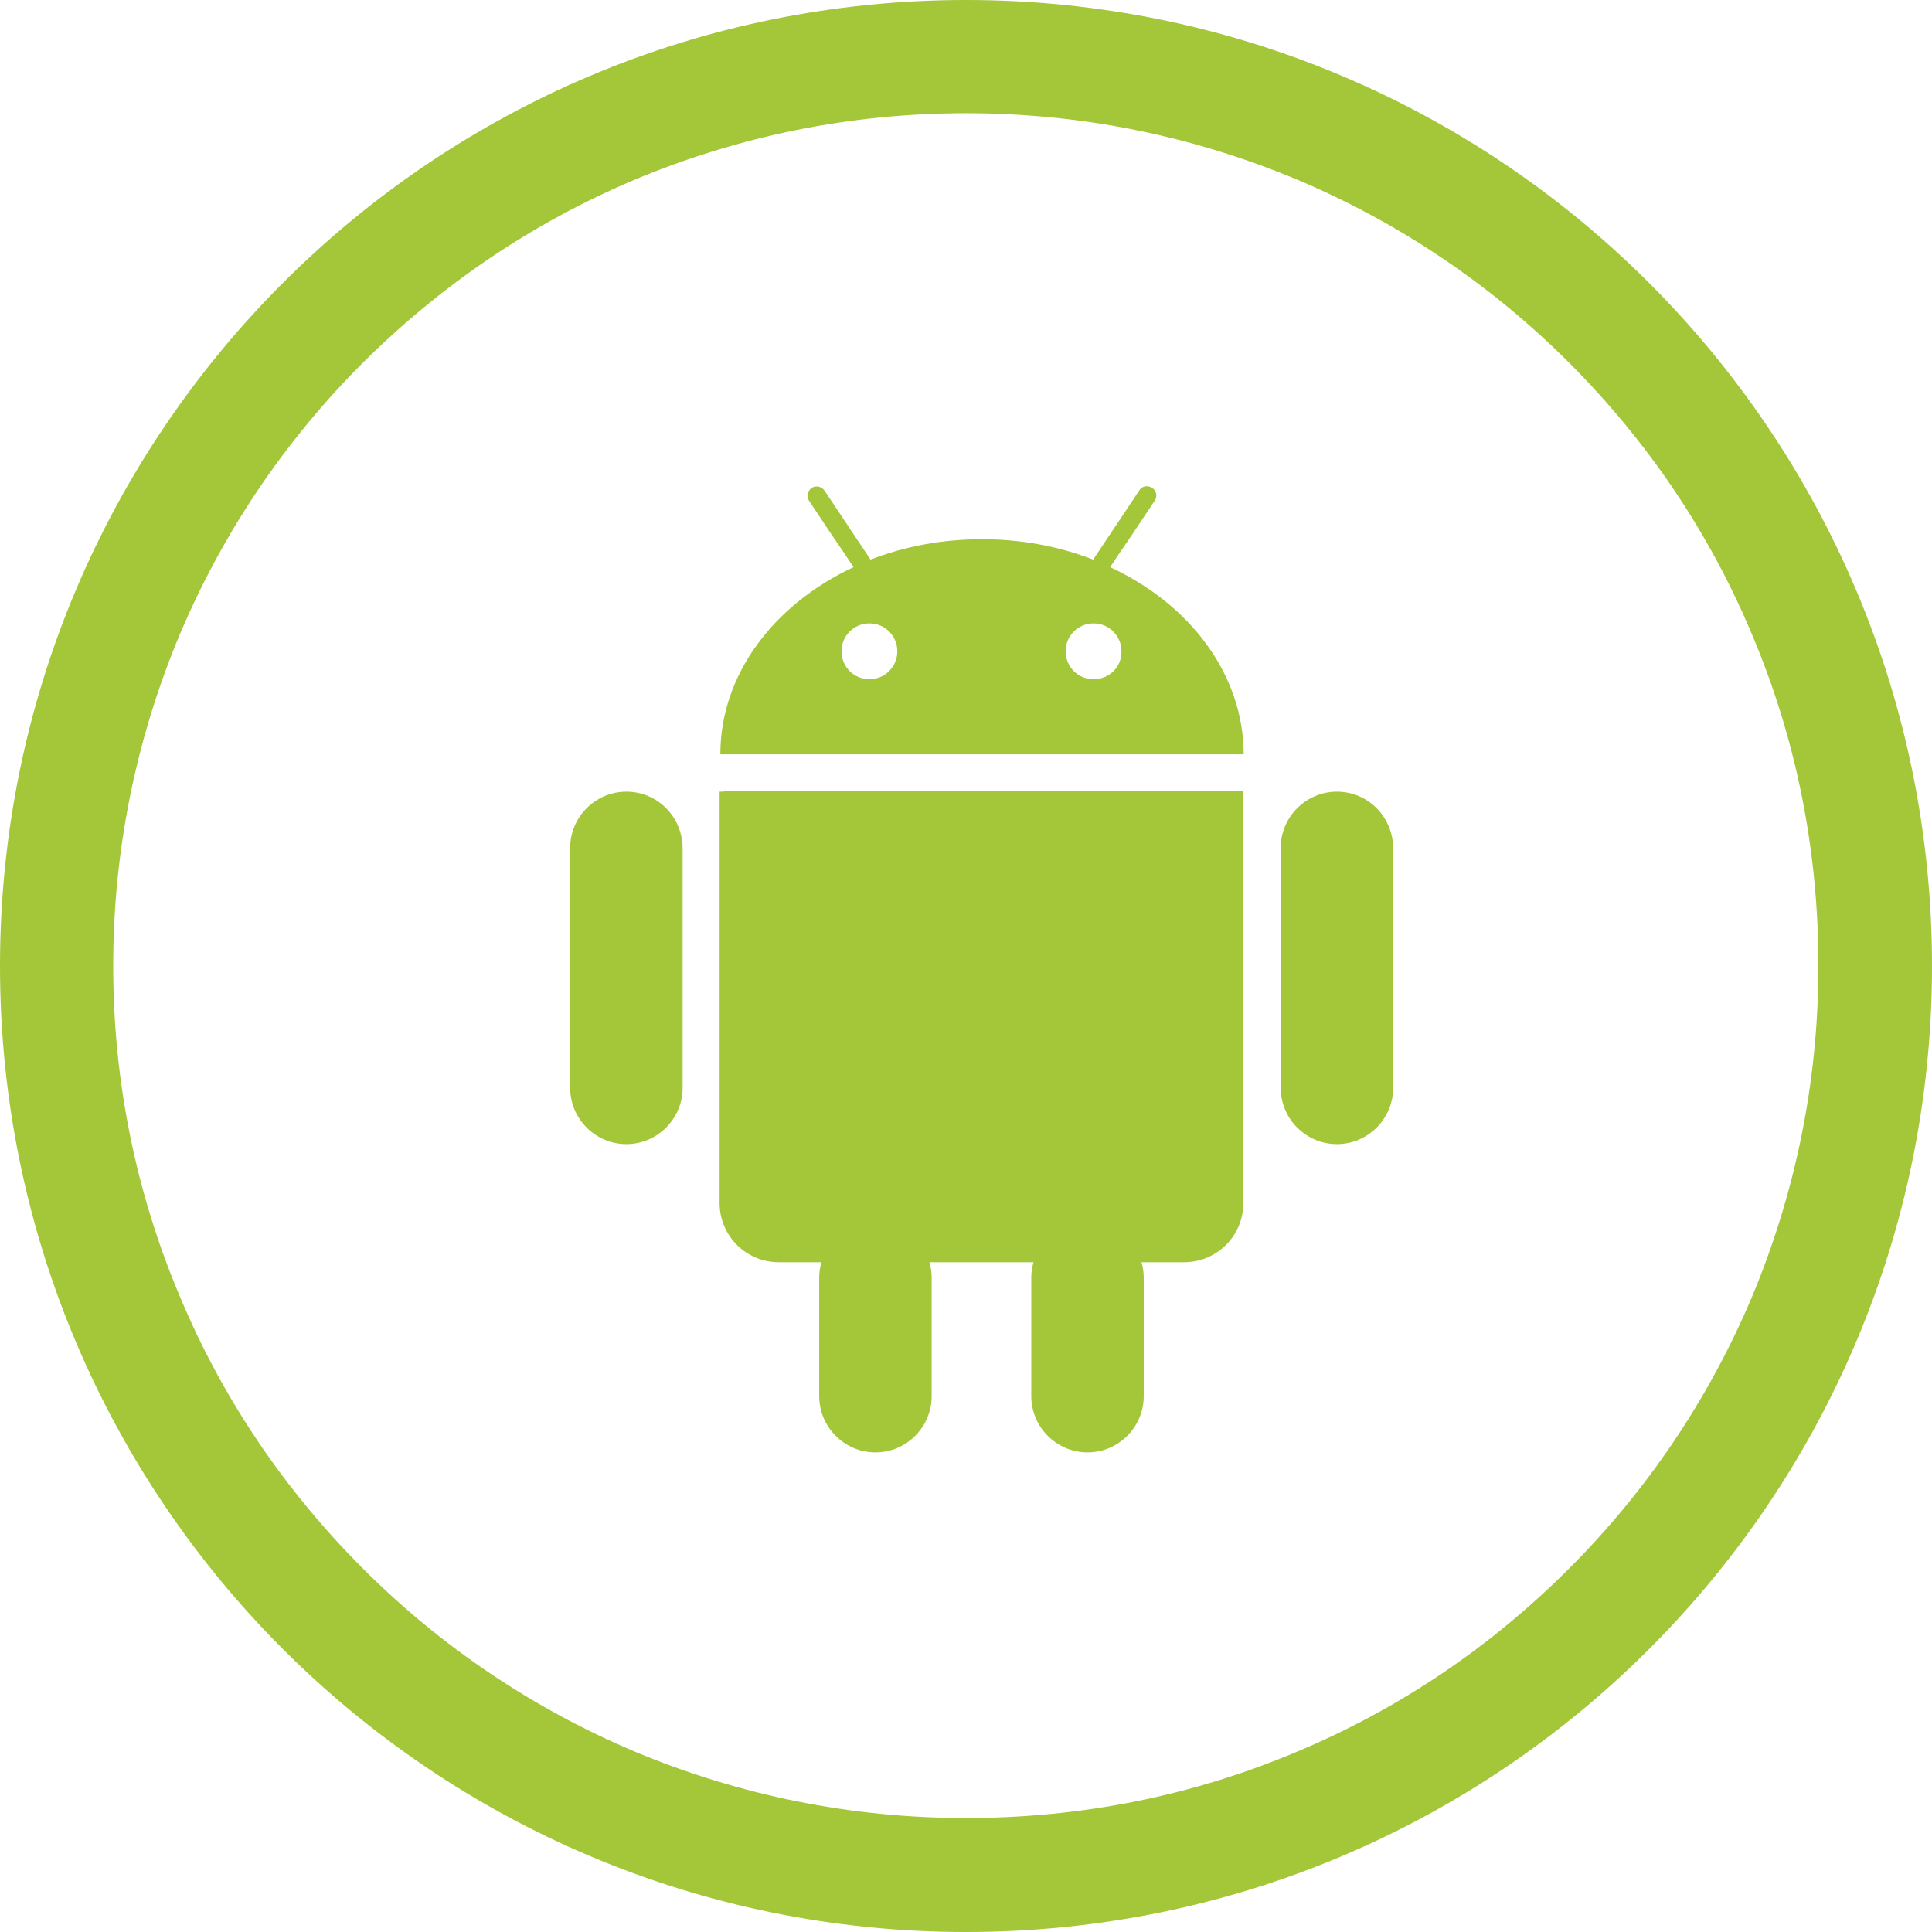 <svg xmlns="http://www.w3.org/2000/svg" width="800" height="800" fill="none" viewBox="0 0 800 800"><g clip-path="url(#clip0_271_4494)"><path fill="#a4c639" d="M400 0C179.063 0 0 179.063 0 400C0 620.937 179.063 800 400 800C620.937 800 800 620.937 800 400C800 179.063 620.937 0 400 0ZM649.687 649.531C617.187 682.031 579.531 707.5 537.5 725.156C494.063 743.594 447.813 752.812 400 752.812C352.344 752.812 306.094 743.438 262.5 725.156C220.469 707.344 182.656 681.875 150.312 649.531C117.812 617.031 92.344 579.375 74.688 537.344C56.25 493.906 46.875 447.656 46.875 400C46.875 352.344 56.25 306.094 74.531 262.5C92.344 220.469 117.812 182.656 150.156 150.312C182.812 117.812 220.469 92.344 262.5 74.531C306.094 56.25 352.344 46.875 400 46.875C447.656 46.875 493.906 56.25 537.5 74.531C579.531 92.344 617.344 117.812 649.687 150.156C682.187 182.656 707.656 220.312 725.313 262.344C743.75 305.781 752.969 352.031 752.969 399.844C752.969 447.5 743.594 493.75 725.313 537.344C707.5 579.375 682.031 617.188 649.687 649.531Z"/><path fill="#a4c639" d="M459.688 234.844L464.063 228.281L468.437 221.875L478.125 207.344C479.375 205.625 478.906 203.125 477.031 202.031C475.312 200.781 472.812 201.25 471.719 203.125L461.406 218.594L457.031 225.156L452.656 231.719C438.594 226.25 423.125 223.281 406.563 223.281C390.156 223.281 374.531 226.25 360.469 231.719L356.094 225.156L351.719 218.594L341.406 203.125C340.156 201.406 337.813 200.937 336.094 202.031C334.375 203.281 333.906 205.625 335 207.344L344.688 221.875L349.062 228.281L353.438 234.844C320.625 250.156 298.281 279.062 298.281 312.344H515C514.844 279.062 492.656 250.156 459.688 234.844ZM360 281.25C353.594 281.25 348.438 276.094 348.438 269.687C348.438 263.281 353.594 258.125 360 258.125C366.406 258.125 371.563 263.281 371.563 269.687C371.563 276.094 366.406 281.25 360 281.25ZM452.812 281.25C446.406 281.25 441.25 276.094 441.25 269.687C441.25 263.281 446.406 258.125 452.812 258.125C459.219 258.125 464.375 263.281 464.375 269.687C464.531 276.094 459.375 281.25 452.812 281.25Z"/><path fill="#a4c639" d="M299.688 327.813H297.969V347.031V362.812V498.125C297.969 511.719 308.906 522.656 322.5 522.656H340.156C339.531 524.688 339.219 526.875 339.219 529.063V530.312V538.125V578.125C339.219 590.938 349.688 601.406 362.5 601.406C375.313 601.406 385.781 590.938 385.781 578.125V538.125V530.312V529.063C385.781 526.875 385.469 524.688 384.844 522.656H427.969C427.344 524.688 427.031 526.875 427.031 529.063V530.312V538.125V578.125C427.031 590.938 437.5 601.406 450.313 601.406C463.125 601.406 473.594 590.938 473.594 578.125V538.125V530.312V529.063C473.594 526.875 473.281 524.688 472.656 522.656H490.312C503.906 522.656 514.844 511.719 514.844 498.125V362.812V347.031V327.656H513.125H299.688V327.813Z"/><path fill="#a4c639" d="M259.375 327.812C246.562 327.812 236.094 338.281 236.094 351.094V450.469C236.094 463.281 246.562 473.75 259.375 473.75C272.187 473.75 282.656 463.281 282.656 450.469V351.094C282.5 338.125 272.187 327.812 259.375 327.812Z"/><path fill="#a4c639" d="M553.594 327.812C540.781 327.812 530.312 338.281 530.312 351.094V450.469C530.312 463.281 540.781 473.75 553.594 473.75C566.406 473.75 576.875 463.281 576.875 450.469V351.094C576.719 338.125 566.406 327.812 553.594 327.812Z"/></g><defs><clipPath id="clip0_271_4494"><rect width="800" height="800" fill="#fff"/></clipPath></defs></svg>